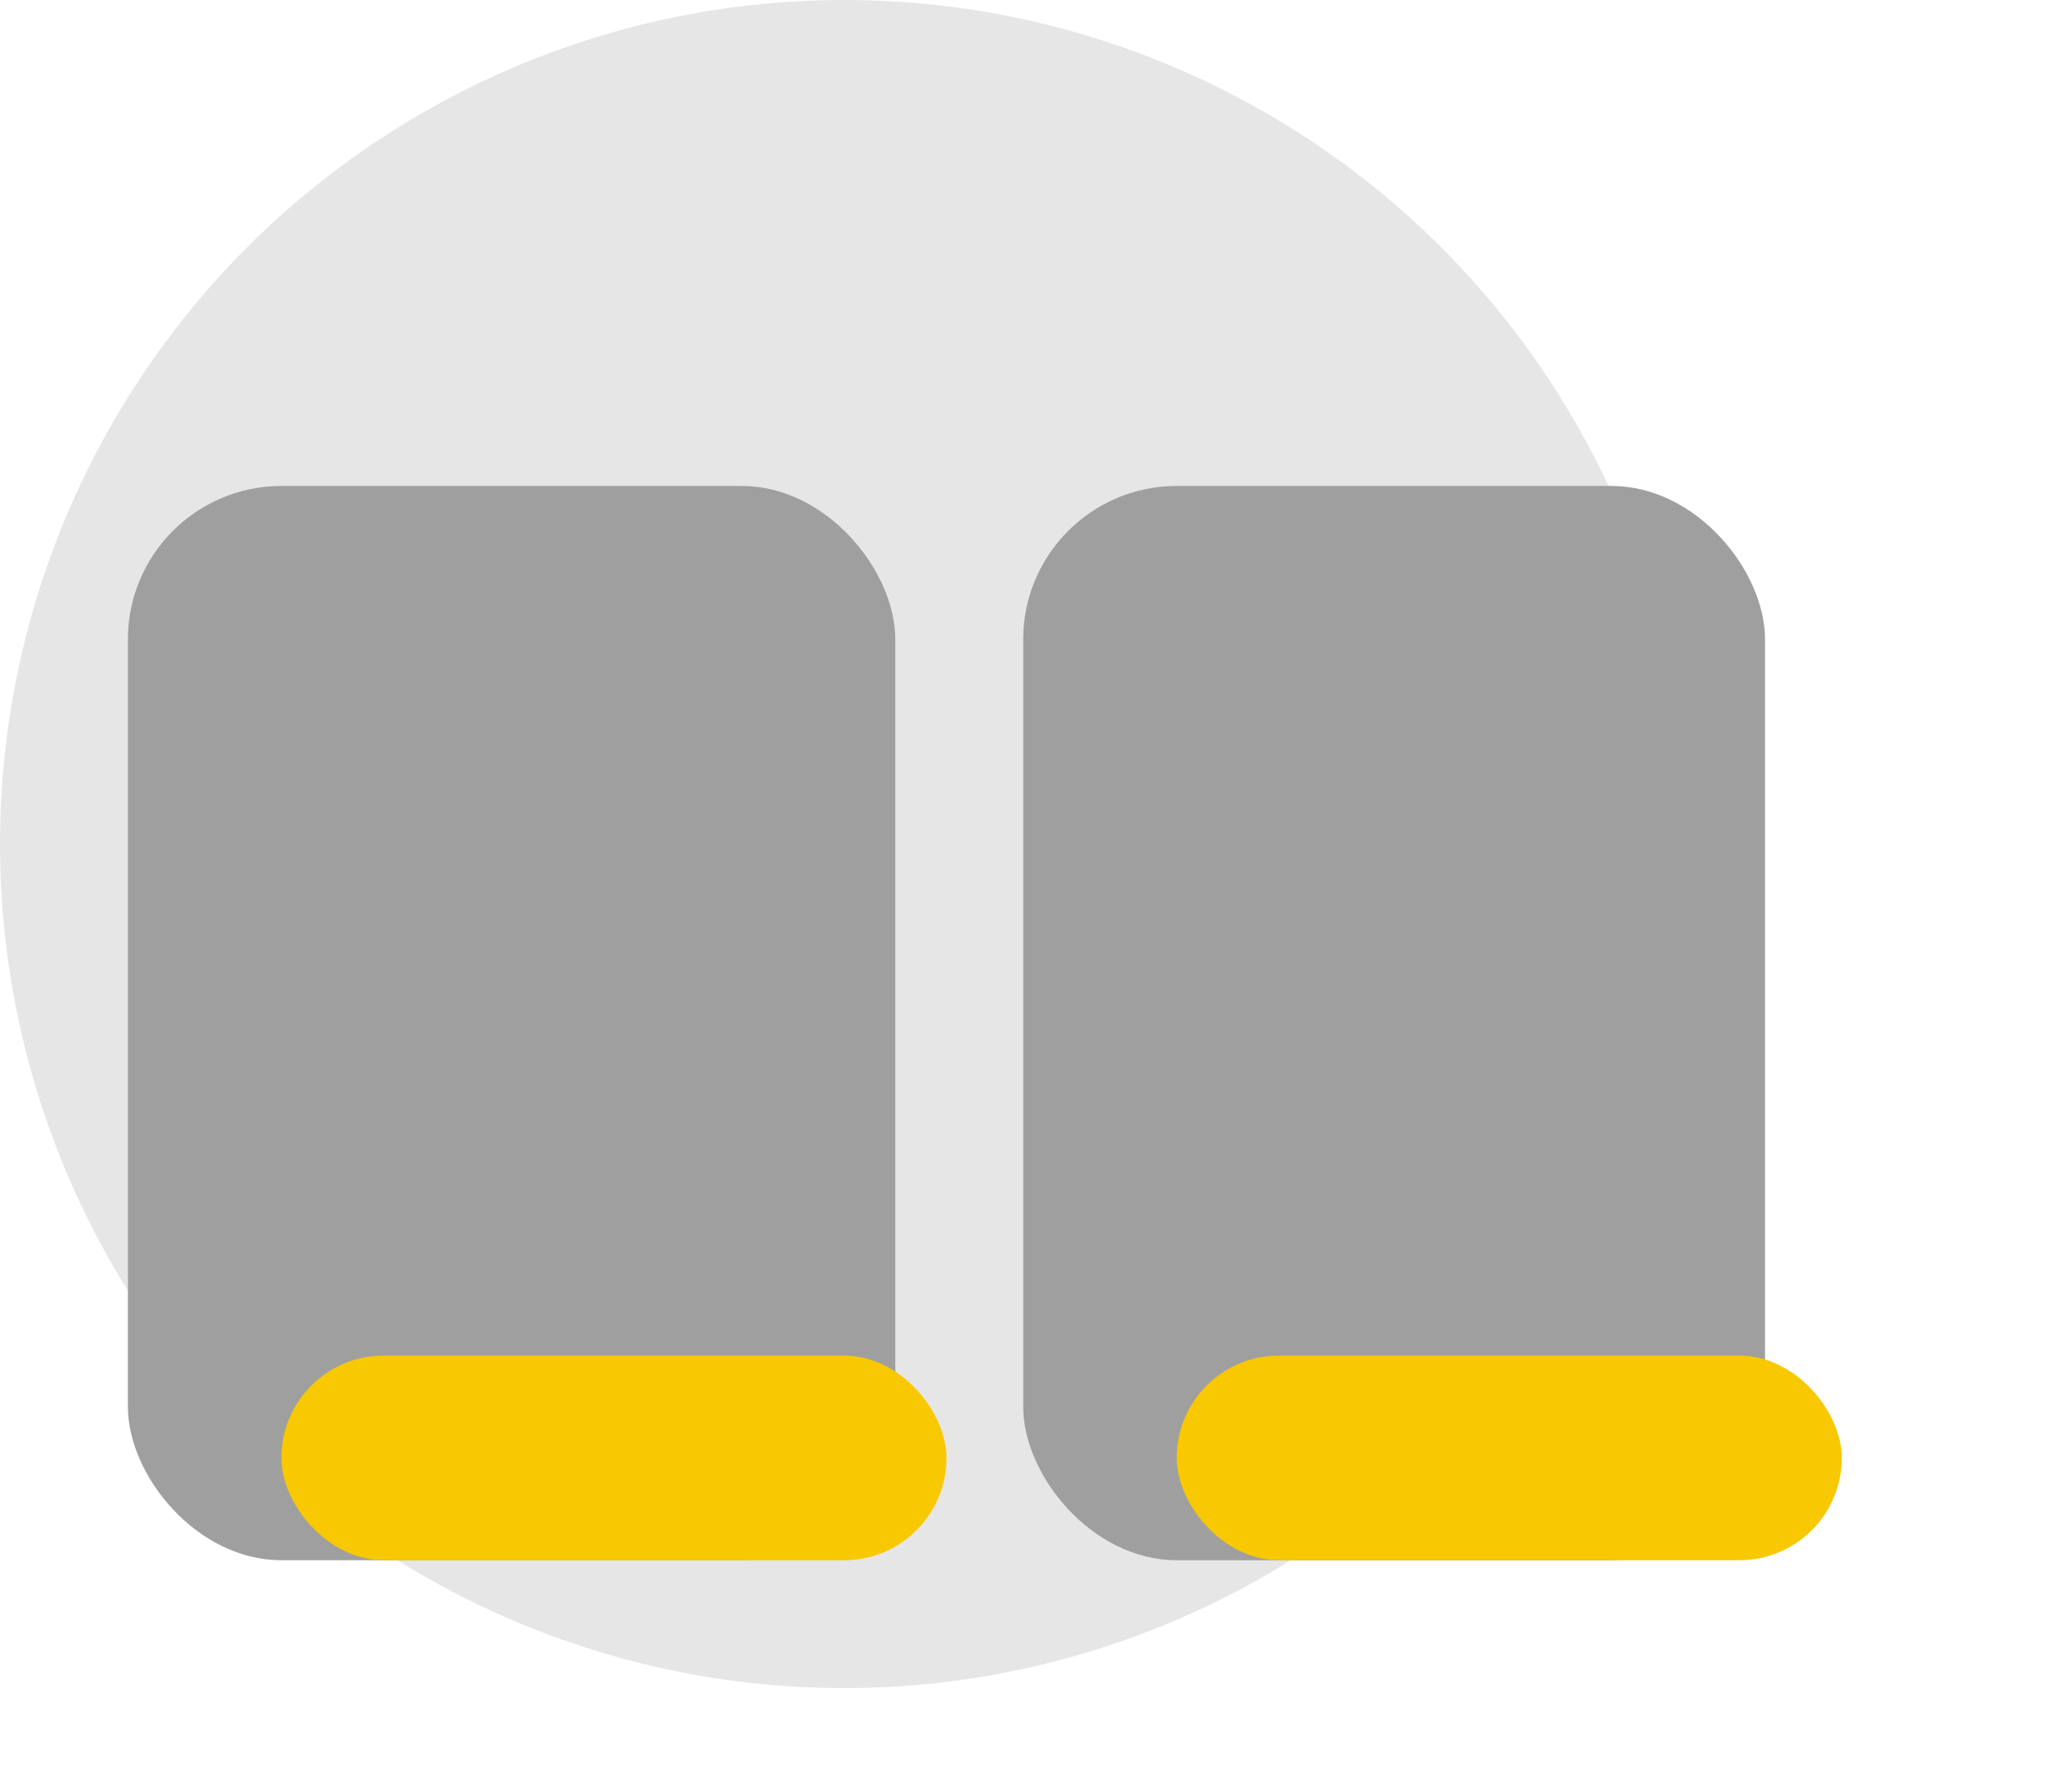 <svg xmlns="http://www.w3.org/2000/svg" xmlns:xlink="http://www.w3.org/1999/xlink" width="81" height="70" viewBox="0 0 81 70">
  <defs>
    <filter id="Rectangle_222" x="2" y="44" width="44" height="26" filterUnits="userSpaceOnUse">
      <feOffset dy="3" input="SourceAlpha"/>
      <feGaussianBlur stdDeviation="3" result="blur"/>
      <feFlood flood-opacity="0.161"/>
      <feComposite operator="in" in2="blur"/>
      <feComposite in="SourceGraphic"/>
    </filter>
    <filter id="Rectangle_224" x="37" y="44" width="44" height="26" filterUnits="userSpaceOnUse">
      <feOffset dy="3" input="SourceAlpha"/>
      <feGaussianBlur stdDeviation="3" result="blur-2"/>
      <feFlood flood-opacity="0.161"/>
      <feComposite operator="in" in2="blur-2"/>
      <feComposite in="SourceGraphic"/>
    </filter>
  </defs>
  <g id="Group_236" data-name="Group 236" transform="translate(-58 -412)">
    <circle id="Ellipse_54" data-name="Ellipse 54" cx="33" cy="33" r="33" transform="translate(58 412)" fill="#9f9f9f" opacity="0.254"/>
    <rect id="Rectangle_221" data-name="Rectangle 221" width="30" height="42" rx="6" transform="translate(63 431)" fill="#9f9f9f"/>
    <rect id="Rectangle_223" data-name="Rectangle 223" width="29" height="42" rx="6" transform="translate(98 431)" fill="#9f9f9f"/>
    <g transform="matrix(1, 0, 0, 1, 58, 412)" filter="url(#Rectangle_222)">
      <rect id="Rectangle_222-2" data-name="Rectangle 222" width="26" height="8" rx="4" transform="translate(11 50)" fill="#f8c800"/>
    </g>
    <g transform="matrix(1, 0, 0, 1, 58, 412)" filter="url(#Rectangle_224)">
      <rect id="Rectangle_224-2" data-name="Rectangle 224" width="26" height="8" rx="4" transform="translate(46 50)" fill="#f8c800"/>
    </g>
  </g>
</svg>
